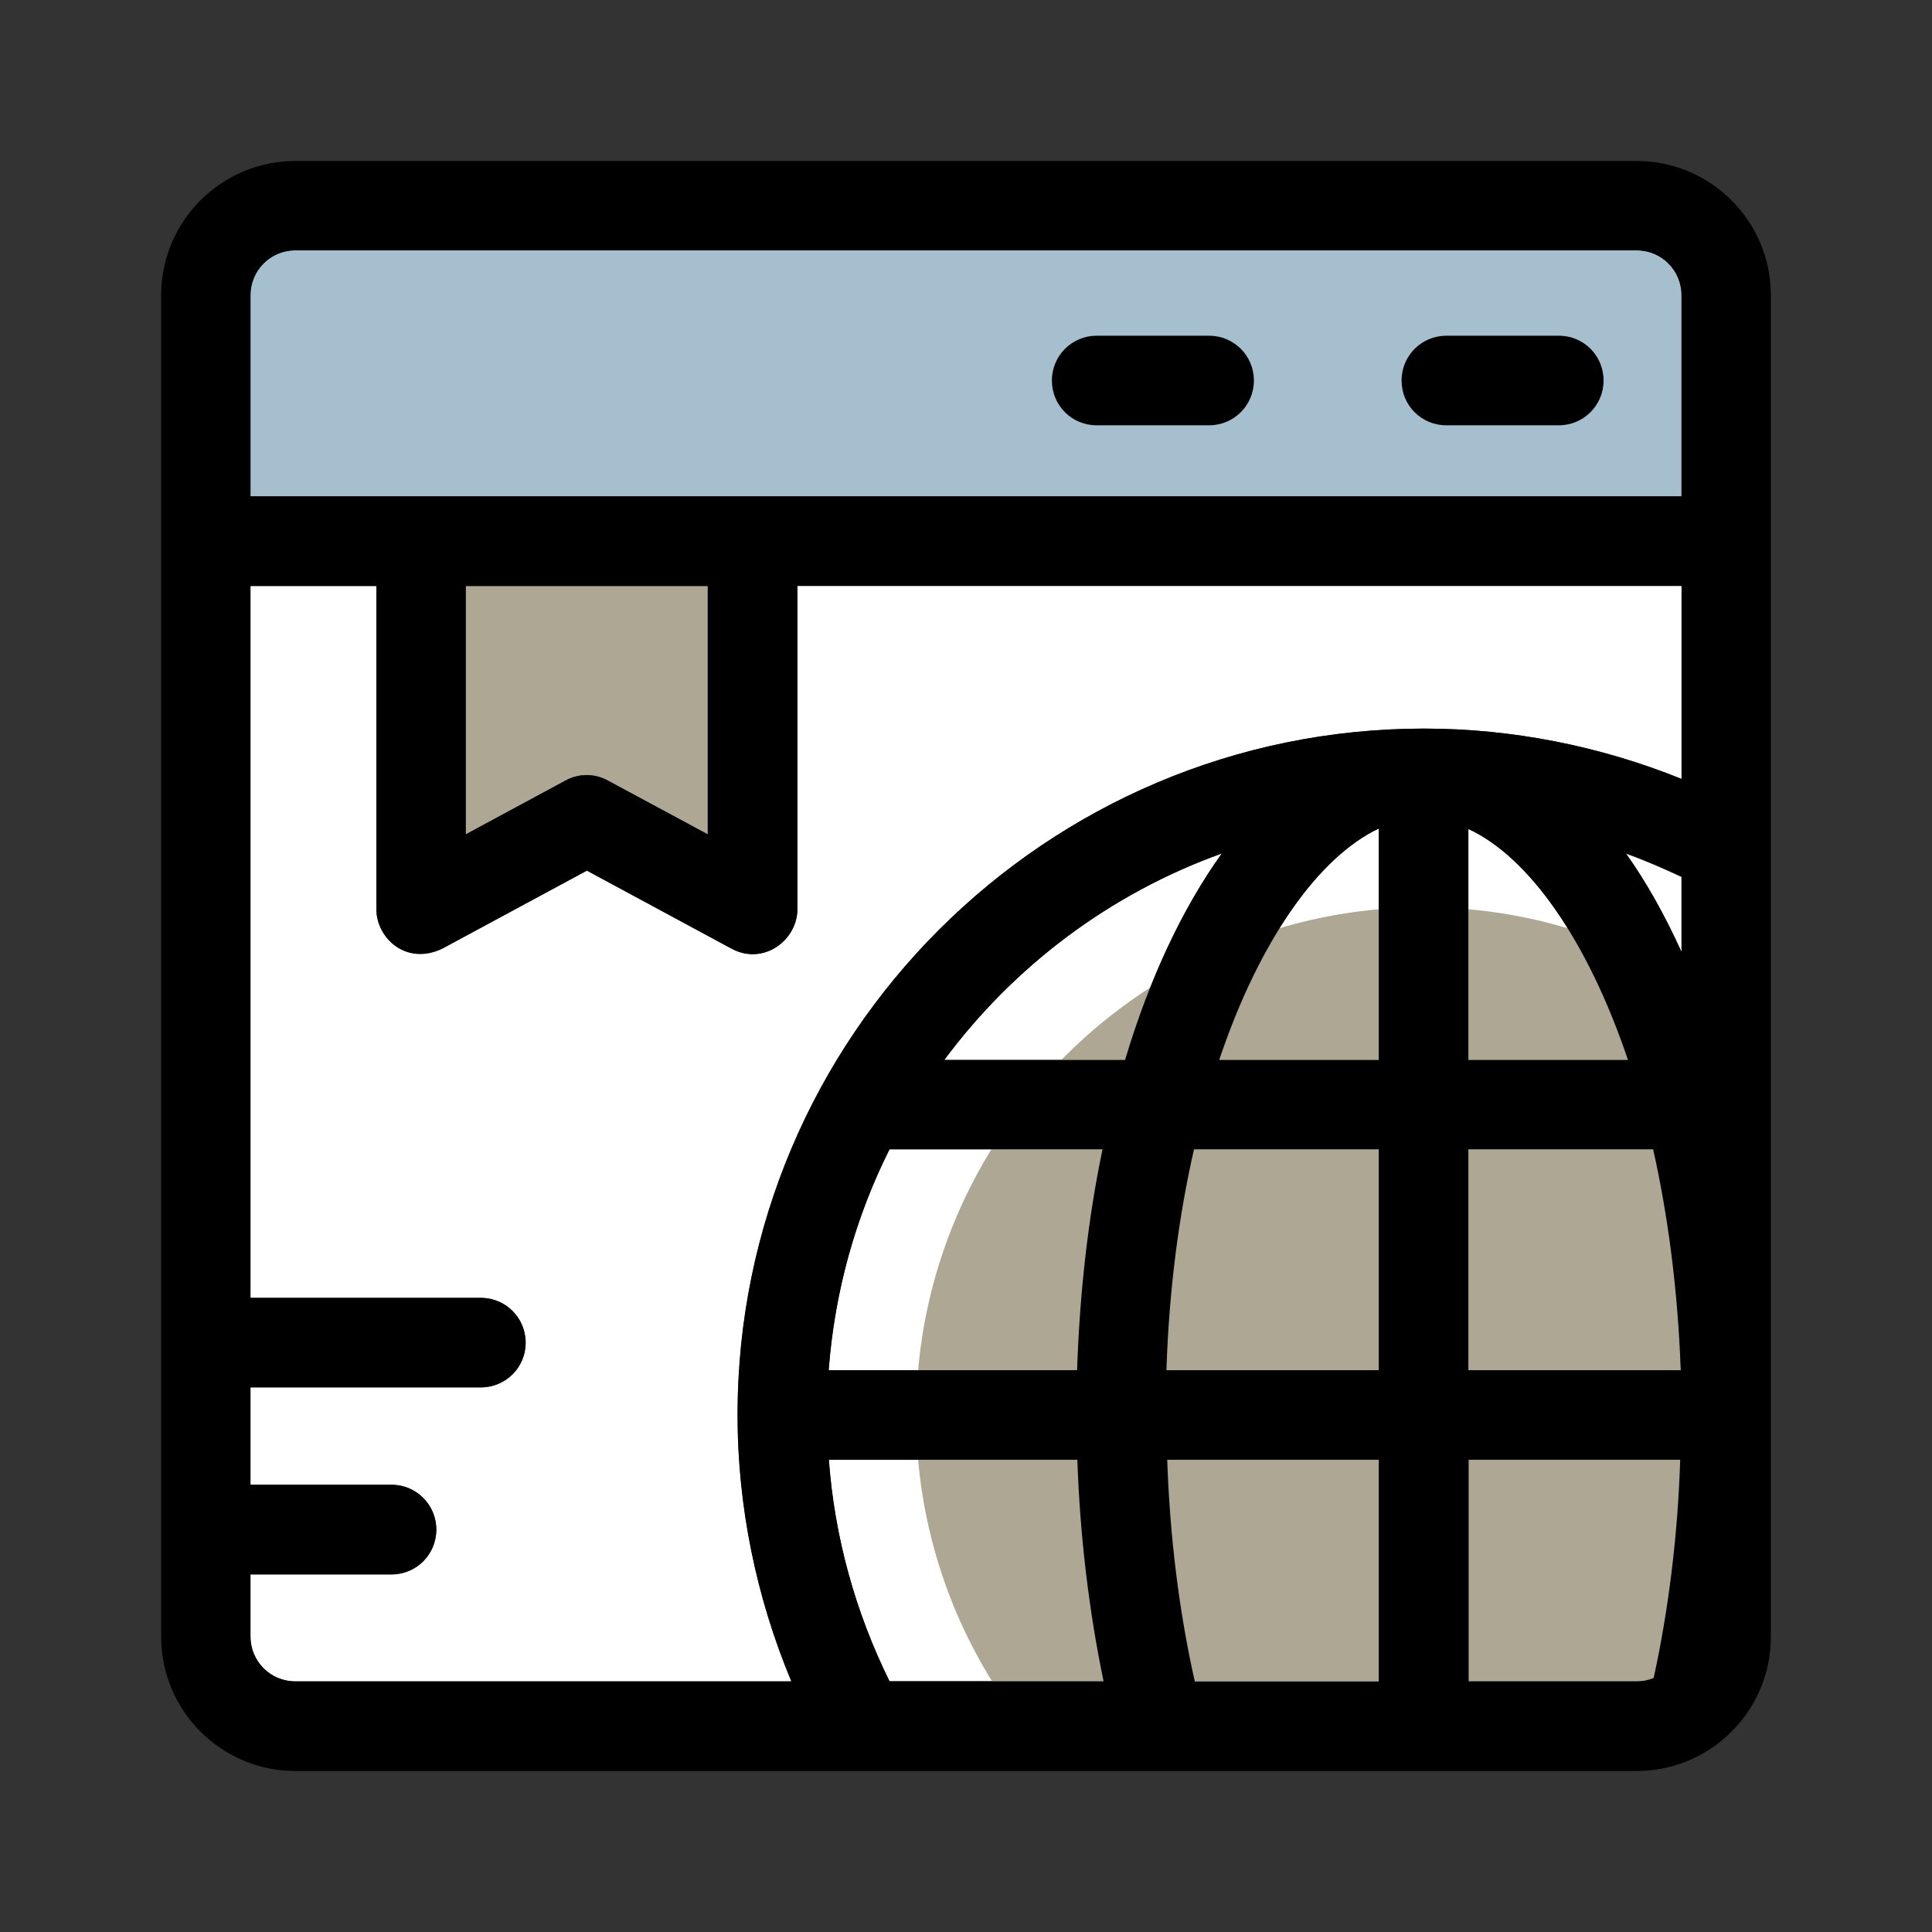 <!DOCTYPE svg PUBLIC "-//W3C//DTD SVG 1.1//EN" "http://www.w3.org/Graphics/SVG/1.1/DTD/svg11.dtd">
<!-- Uploaded to: SVG Repo, www.svgrepo.com, Transformed by: SVG Repo Mixer Tools -->
<svg height="256px" width="256px" version="1.1" id="Layer_1" xmlns="http://www.w3.org/2000/svg" xmlns:xlink="http://www.w3.org/1999/xlink" viewBox="-39.26 -39.26 471.12 471.12" xml:space="preserve" fill="#000000" stroke="#000000" stroke-width="0.004">
<rect x="-39.26" y="-39.26" width="471.12" height="471.12" fill="#333333" stroke="none"/>
<g id="SVGRepo_bgCarrier" stroke-width="0" transform="translate(0,0), scale(1)"/>
<g id="SVGRepo_tracerCarrier" stroke-linecap="round" stroke-linejoin="round" stroke="#CCCCCC" stroke-width="3.141"/>
<g id="SVGRepo_iconCarrier"> <g> <path style="fill:#FFFFFF;" d="M190.998,219.216h44.089c6.012-19.911,14.093-37.107,23.596-50.36 C231.467,178.618,207.935,196.331,190.998,219.216z"/> <path style="fill:#FFFFFF;" d="M162.812,294.853h60.638c0.646-19.071,2.715-37.172,6.206-53.851h-51.976 C169.406,257.487,164.234,275.653,162.812,294.853z"/> <path style="fill:#FFFFFF;" d="M162.812,316.638c1.422,18.877,6.465,37.236,14.804,54.044h52.299 c-3.556-17.067-5.883-35.362-6.4-54.044H162.812z"/> <path style="fill:#FFFFFF;" d="M296.954,162.78c-14.675,6.788-29.026,26.958-38.917,56.436h38.917V162.78z"/> <path style="fill:#FFFFFF;" d="M296.954,241.002h-45.059c-3.62,16.162-6.012,34.263-6.723,53.851h51.782V241.002z"/> <path style="fill:#FFFFFF;" d="M296.954,370.747v-54.044h-51.588c0.646,18.877,2.909,37.172,6.723,54.044H296.954z"/> <path style="fill:#FFFFFF;" d="M370.457,316.638h-51.588v54.044h40.986c1.487,0,2.844-0.323,4.073-0.84 C367.612,353.293,369.875,335.192,370.457,316.638z"/> <path style="fill:#FFFFFF;" d="M318.804,162.78v56.307h38.917C347.83,189.802,333.479,169.697,318.804,162.78z"/> <path style="fill:#FFFFFF;" d="M318.804,294.853h51.782c-0.646-19.653-3.038-37.689-6.723-53.851h-45.059L318.804,294.853 L318.804,294.853z"/> <path style="fill:#FFFFFF;" d="M370.78,174.61c-4.461-2.069-8.986-4.073-13.576-5.689c5.042,6.982,9.503,15.063,13.576,24.048 V174.61z"/> </g> <path style="fill:#a6bfce;" d="M370.78,32.711c0-6.012-4.848-10.925-10.925-10.925H32.743c-6.012,0-10.925,4.848-10.925,10.925 v49.067H370.78L370.78,32.711L370.78,32.711z"/> <path style="fill:#FFFFFF;" d="M155.184,182.432c0,7.499-8.275,13.834-16.097,9.568l-35.232-19.006L68.622,192 c-8.792,4.267-16.097-2.651-16.097-9.568v-78.804H21.818v173.64h56.178c6.012,0,10.925,4.848,10.925,10.925 s-4.913,10.861-10.925,10.861H21.818v23.79H56.21c6.012,0,10.925,4.849,10.925,10.925s-4.848,10.925-10.925,10.925H21.818v15.127 c0,6.012,4.848,10.925,10.925,10.925h121.018c-8.598-20.493-13.123-42.602-13.123-64.97c0-92.251,75.119-167.37,167.37-167.37 c21.527,0,42.99,4.267,62.836,12.283v-47.127H155.184V182.432L155.184,182.432z"/> <path style="fill:#ada794;" d="M370.521,199.111c-18.36-10.796-39.693-17.131-62.578-17.131 c-68.202,0-123.798,55.531-123.798,123.798c0,23.79,6.788,46.028,18.489,64.905h167.887V199.111z"/> <g> <path style="fill:#000000;" d="M255.58,42.602h-27.41c-6.012,0-10.925,4.848-10.925,10.925s4.848,10.925,10.925,10.925h27.41 c6.012,0,10.925-4.848,10.925-10.925S261.592,42.602,255.58,42.602z"/> <path style="fill:#000000;" d="M340.848,42.602h-27.41c-6.012,0-10.925,4.848-10.925,10.925s4.849,10.925,10.925,10.925h27.41 c6.012,0,10.925-4.848,10.925-10.925S346.925,42.602,340.848,42.602z"/> </g> <path style="fill:#ada794;" d="M108.962,151.079l24.372,13.123v-60.574H74.311v60.574l24.372-13.123 C101.851,149.269,105.729,149.269,108.962,151.079z"/> <path style="fill:#000000;" d="M359.855,0H32.743C14.707,0,0.032,14.675,0.032,32.711v327.111c0,18.101,14.675,32.776,32.711,32.776 h327.111c18.036,0,32.711-14.675,32.711-32.711V32.711C392.566,14.675,377.891,0,359.855,0z M177.681,370.747 c-8.339-16.873-13.446-35.232-14.804-54.044h60.574c0.646,18.683,2.844,36.913,6.4,54.044H177.681z M162.812,294.853 c1.487-19.265,6.594-37.43,14.804-53.851h51.976c-3.491,16.679-5.56,34.78-6.206,53.851H162.812L162.812,294.853z M190.998,219.216 c17.002-22.885,40.469-40.598,67.685-50.36c-9.568,13.317-17.648,30.448-23.596,50.36H190.998z M296.954,370.747h-44.865 c-3.814-16.937-6.077-35.232-6.723-54.044h51.588V370.747z M296.954,294.853h-51.782c0.646-19.653,3.038-37.689,6.723-53.851h45.059 V294.853z M296.954,219.216h-38.917c9.891-29.414,24.372-49.519,38.917-56.436V219.216z M363.992,369.907 c-1.228,0.517-2.65,0.84-4.073,0.84h-41.051v-54.044h51.588C369.875,335.192,367.612,353.293,363.992,369.907z M318.804,294.853 v-53.851h45.059c3.62,16.162,6.012,34.263,6.723,53.851H318.804L318.804,294.853z M318.804,219.216v-56.307 c14.675,6.788,29.026,26.958,38.917,56.307H318.804z M370.78,192.84c-4.073-8.986-8.598-17.067-13.576-24.048 c4.655,1.681,9.18,3.62,13.576,5.689V192.84z M370.78,150.691c-19.846-8.016-41.244-12.283-62.836-12.283 c-92.251,0-167.37,75.119-167.37,167.37c0,22.303,4.59,44.541,13.123,64.97H32.743c-6.012,0-10.925-4.848-10.925-10.925V344.63 H56.21c6.012,0,10.925-4.848,10.925-10.925c0-6.012-4.848-10.925-10.925-10.925H21.818v-23.725h56.178 c6.012,0,10.925-4.848,10.925-10.925c0-6.012-4.848-10.925-10.925-10.925H21.818V103.628h30.707v78.869 c0,6.982,7.24,13.834,16.097,9.568l35.232-19.006l35.232,19.006c7.887,4.267,16.097-2.133,16.097-9.568v-78.869H370.78V150.691 L370.78,150.691z M74.311,164.202v-60.574h59.022v60.574l-24.372-13.123c-3.232-1.745-7.111-1.745-10.343,0L74.311,164.202z M370.78,81.778H21.818V32.711c0-6.012,4.848-10.925,10.925-10.925h327.111c6.012,0,10.925,4.848,10.925,10.925V81.778 L370.78,81.778z"/> </g>
</svg>
